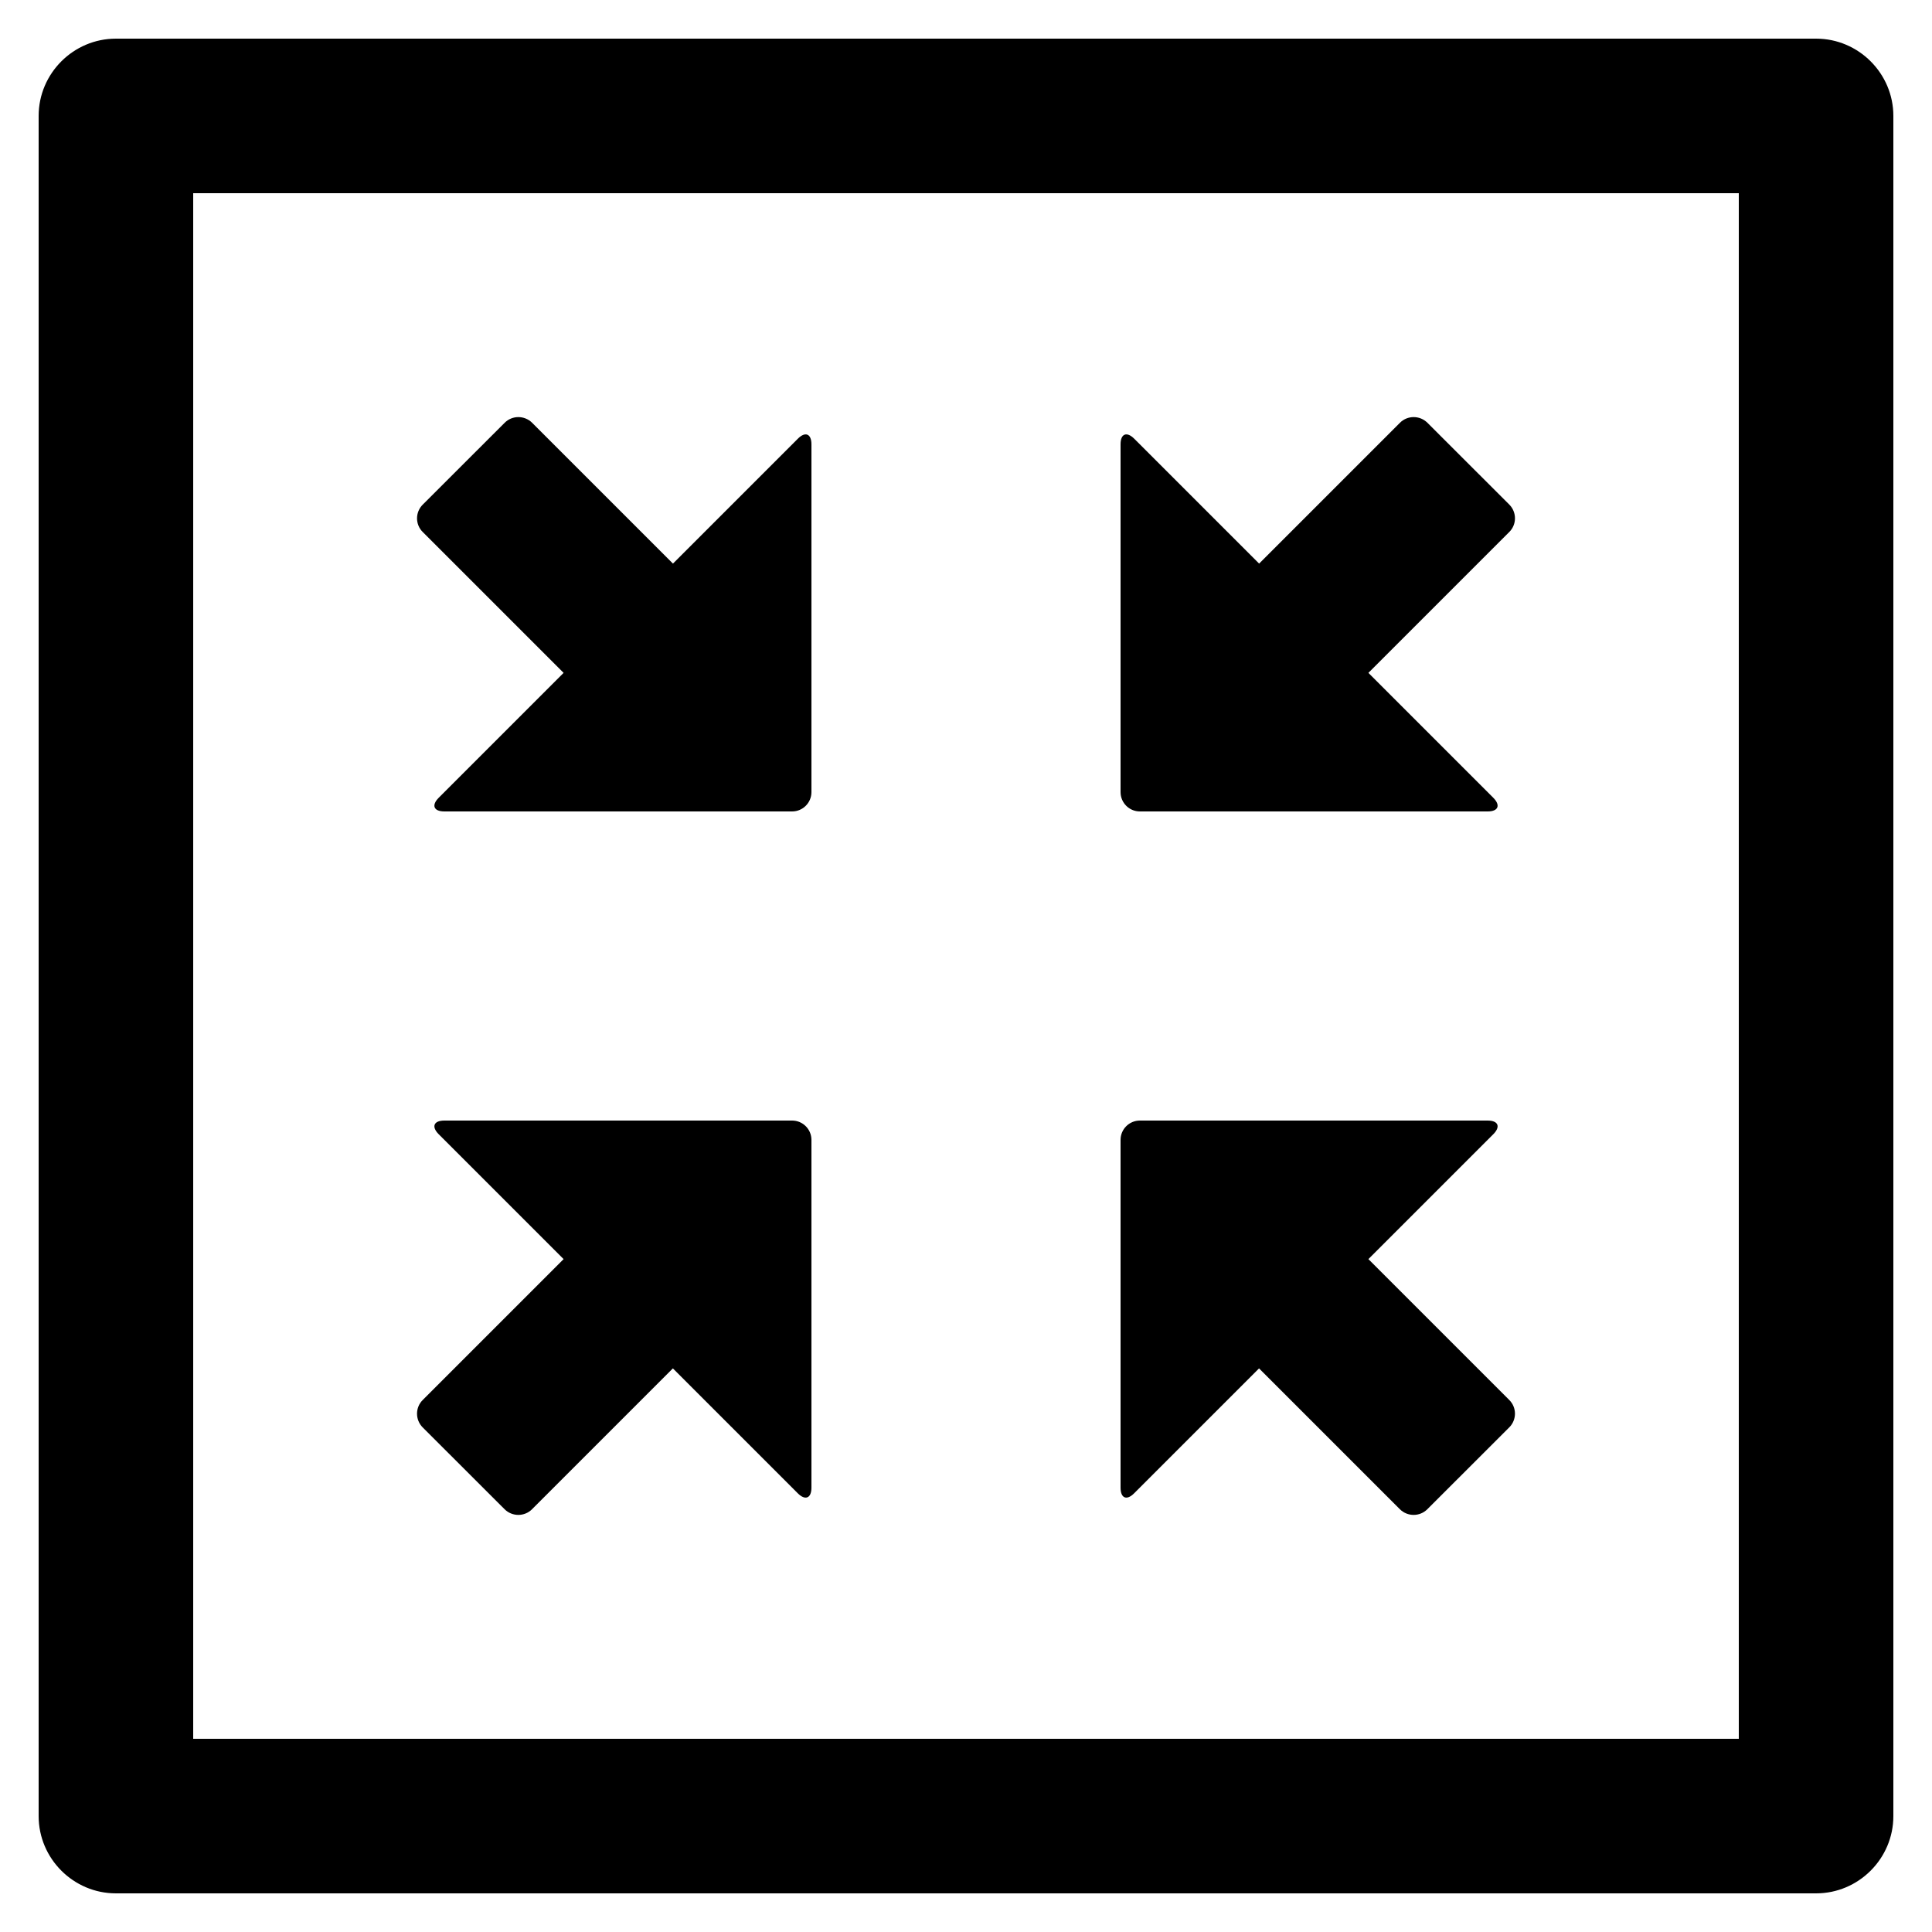 <?xml version="1.0" encoding="utf-8"?>
<svg id="Layer_1" style="enable-background:new 0 0 48 48;" x="0px" y="0px" viewBox="0 0 25 25" xmlns="http://www.w3.org/2000/svg">
  <g id="fit-frame-to-image_2_" transform="matrix(1, 0, 0, 1, -11.5, -11.5)">
    <g>
      <path d="M35,12H13c-0.55,0-1,0.45-1,1v22c0,0.55,0.45,1,1,1h22c0.55,0,1-0.45,1-1V13C36,12.45,35.55,12,35,12z M34,34H14V14h20V34&#10;&#9;&#9;&#9;z M31.03,18.384l-1.823,1.823l1.616,1.616C30.92,21.92,30.888,22,30.75,22h-4.5C26.112,22,26,21.888,26,21.75v-4.5&#10;&#9;&#9;&#9;c0-0.138,0.08-0.17,0.177-0.073l1.616,1.616l1.823-1.823c0.097-0.097,0.256-0.097,0.354,0l1.061,1.06&#10;&#9;&#9;&#9;C31.128,18.128,31.128,18.287,31.03,18.384z M31.03,29.97l-1.061,1.06c-0.097,0.097-0.256,0.097-0.354,0l-1.823-1.823&#10;&#9;&#9;&#9;l-1.616,1.616C26.08,30.92,26,30.888,26,30.75v-4.5c0-0.138,0.112-0.25,0.25-0.25h4.5c0.138,0,0.17,0.08,0.073,0.177l-1.616,1.616&#10;&#9;&#9;&#9;l1.823,1.823C31.128,29.713,31.128,29.872,31.03,29.97z M16.97,18.03l1.061-1.06c0.097-0.097,0.256-0.097,0.354,0l1.823,1.823&#10;&#9;&#9;&#9;l1.616-1.616C21.92,17.08,22,17.112,22,17.25v4.5c0,0.138-0.112,0.25-0.25,0.25h-4.5c-0.138,0-0.17-0.08-0.073-0.177l1.616-1.616&#10;&#9;&#9;&#9;l-1.823-1.823C16.872,18.287,16.872,18.128,16.97,18.03z M16.97,29.616l1.823-1.823l-1.616-1.616C17.08,26.08,17.112,26,17.25,26&#10;&#9;&#9;&#9;h4.5c0.138,0,0.25,0.112,0.25,0.25v4.5c0,0.138-0.08,0.17-0.177,0.073l-1.616-1.616l-1.823,1.823&#10;&#9;&#9;&#9;c-0.097,0.097-0.256,0.097-0.354,0l-1.061-1.06C16.872,29.872,16.872,29.713,16.97,29.616z"/>
    </g>
  </g>
</svg>